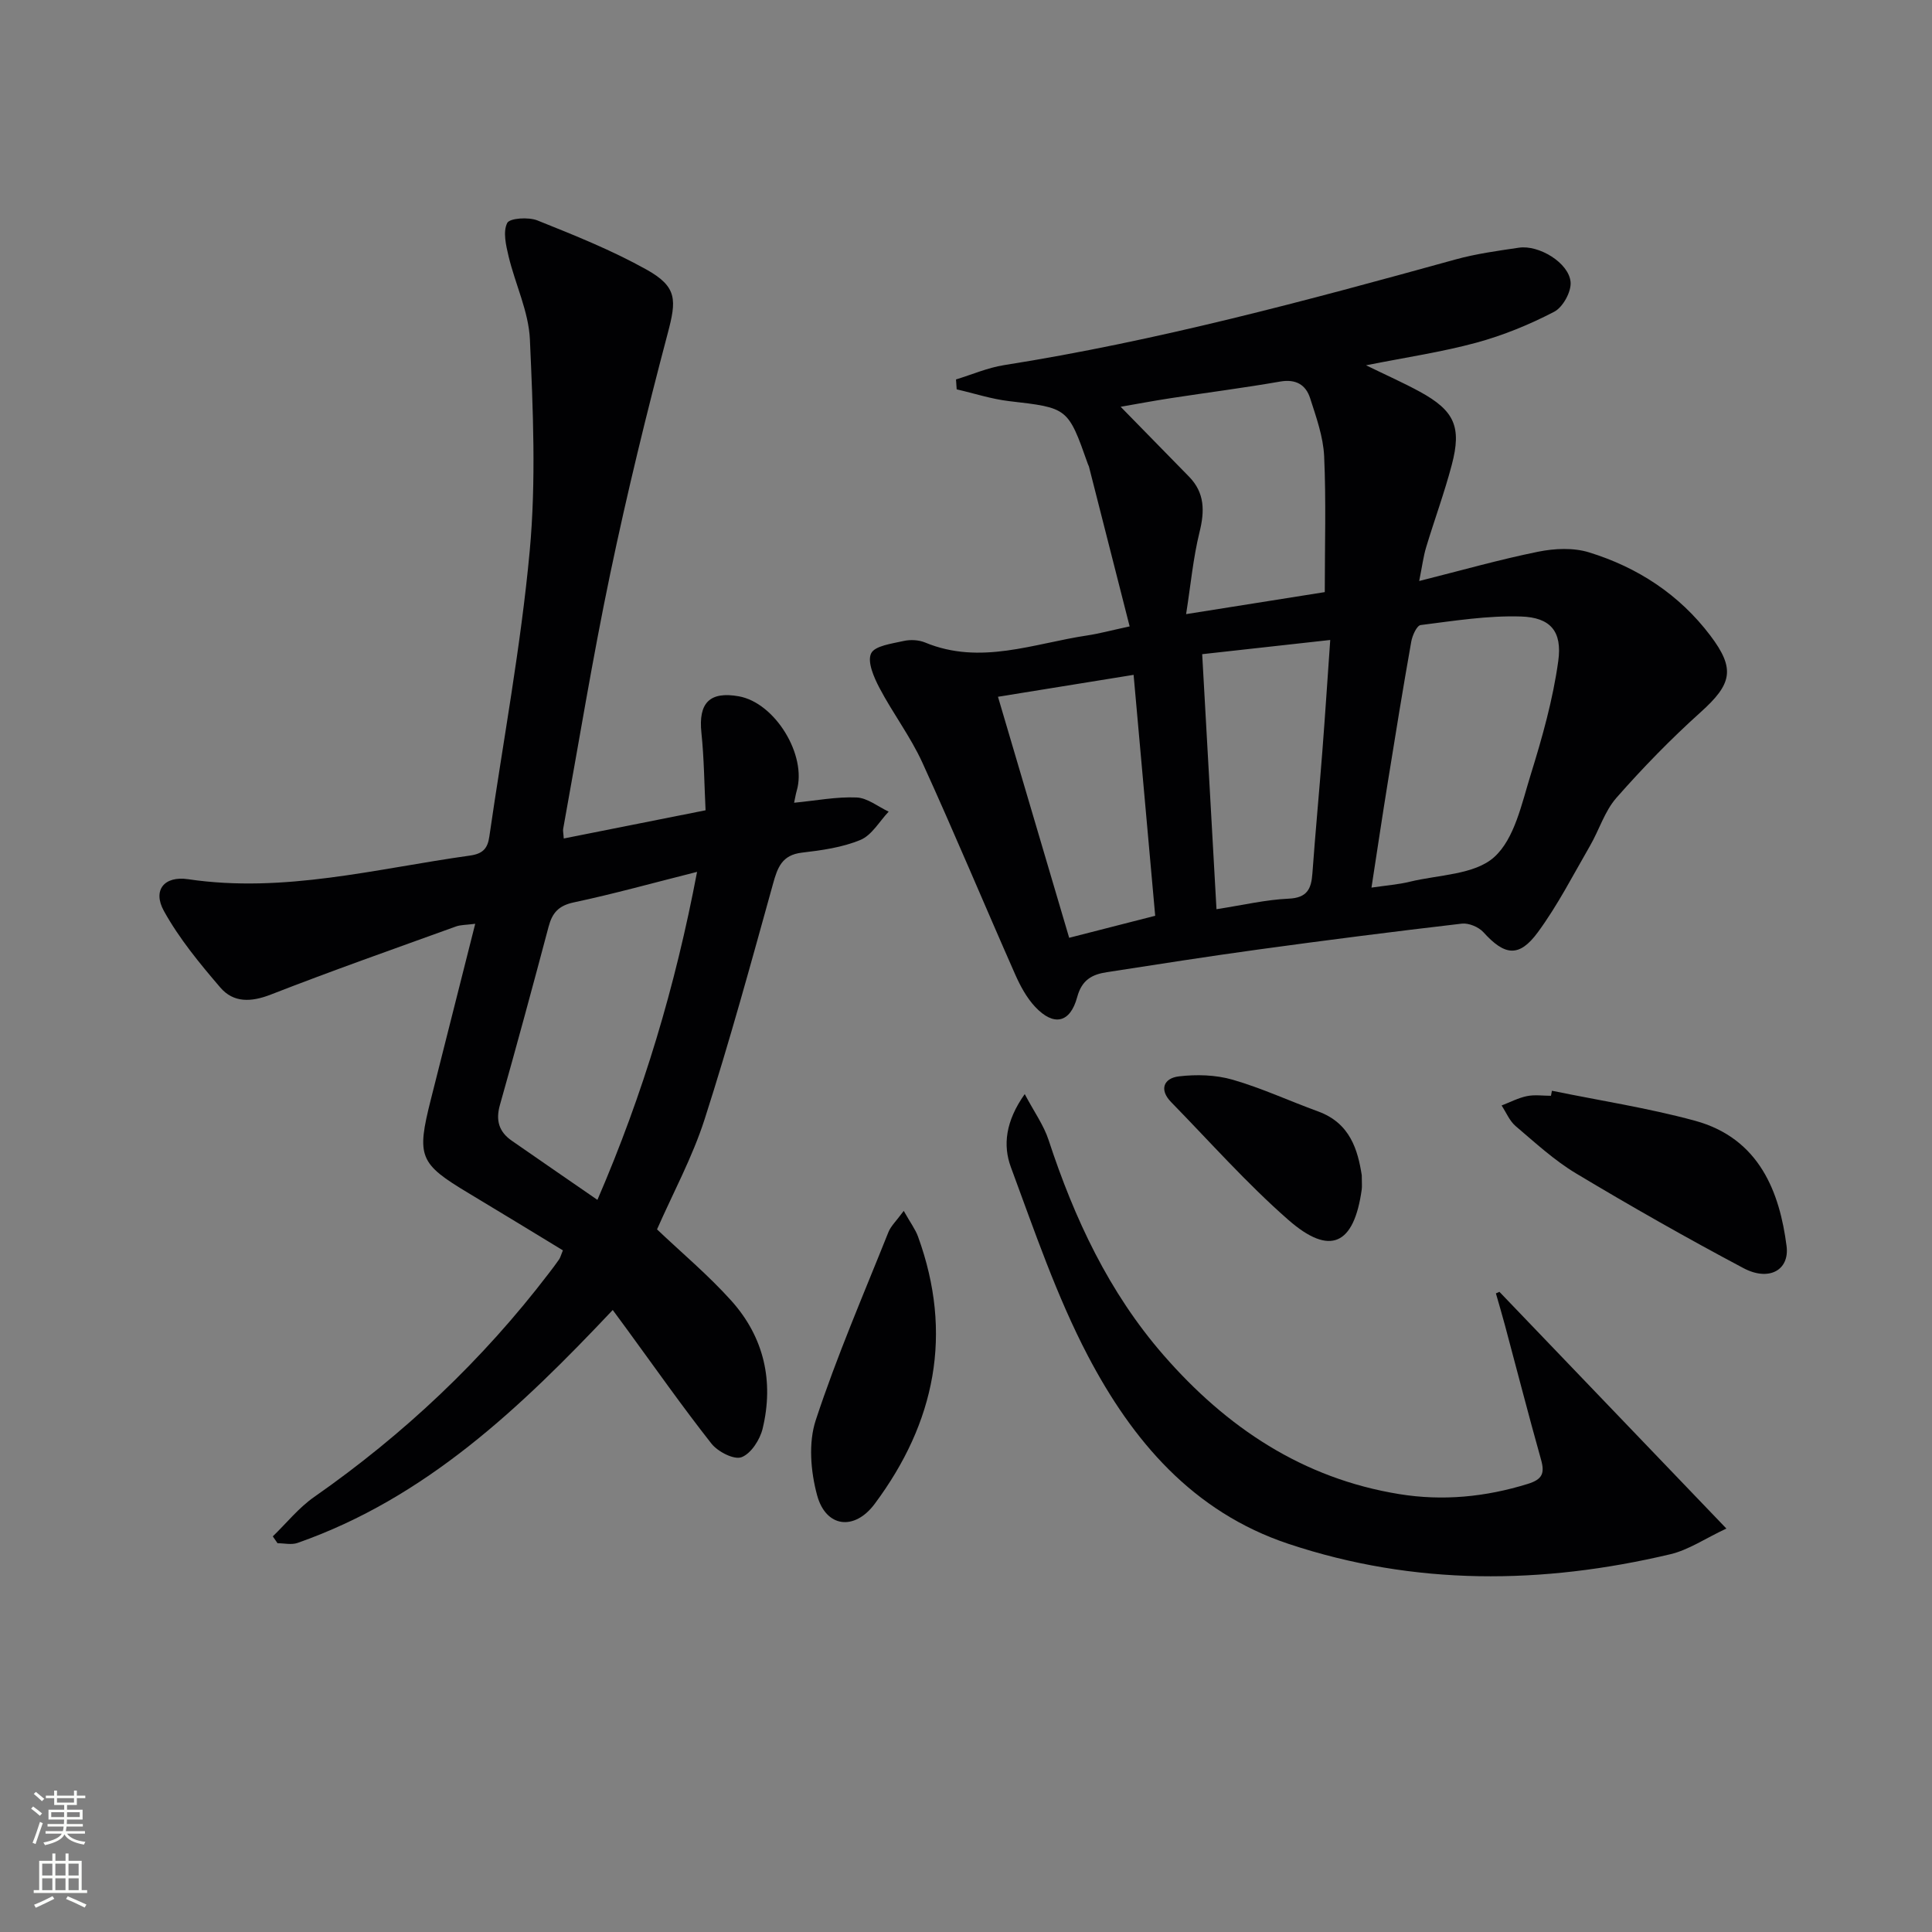 <svg enable-background="new 0 0 400 400" viewBox="0 0 400 400" xmlns="http://www.w3.org/2000/svg"><rect x="0" y="0" width="400" height="400" fill="#808080" stroke="none"/><g fill="#010103"><path d="m233.88 129.69c-2.89-11.37-5.66-22.24-8.43-33.11-.04-.16-.15-.3-.2-.46-4.15-11.77-4.16-11.66-16.32-13.07-3.67-.43-7.24-1.61-10.86-2.44-.05-.68-.1-1.37-.14-2.05 3.3-1.01 6.54-2.42 9.92-2.96 31.69-5 62.59-13.34 93.45-21.87 4.3-1.19 8.77-1.8 13.19-2.45 4.1-.61 10.3 3.1 10.68 7.08.2 2-1.59 5.26-3.4 6.19-5.11 2.66-10.56 4.89-16.11 6.4-7.15 1.94-14.54 3.03-22.84 4.68 4.25 2.07 7.79 3.64 11.18 5.49 7.13 3.91 8.66 7.25 6.57 15.14-1.52 5.76-3.59 11.37-5.31 17.07-.56 1.86-.8 3.81-1.43 6.96 8.79-2.21 16.66-4.45 24.66-6.07 3.38-.68 7.27-.86 10.5.14 10.06 3.1 18.67 8.71 25.11 17.22 5.24 6.92 4.48 10.05-2.01 15.88-6.15 5.53-11.96 11.5-17.42 17.71-2.45 2.78-3.58 6.68-5.49 9.97-3.49 6.03-6.68 12.29-10.79 17.88-3.89 5.29-6.88 4.83-11.26-.01-.99-1.09-3.05-1.95-4.48-1.78-14.02 1.63-28.03 3.42-42.02 5.34-10.51 1.44-20.99 3.09-31.48 4.71-3.03.47-5.16 1.56-6.13 5.16-1.46 5.4-4.87 6.08-8.68 2.04-1.77-1.88-3.09-4.33-4.15-6.72-6.45-14.59-12.59-29.33-19.21-43.84-2.46-5.4-6.13-10.23-8.9-15.5-1.15-2.19-2.55-5.39-1.73-7.13.75-1.59 4.31-2.03 6.73-2.58 1.4-.32 3.13-.23 4.44.31 11.47 4.76 22.49.19 33.65-1.47 2.44-.37 4.85-1.03 8.71-1.86zm50.07 54.08c3.12-.46 5.58-.64 7.94-1.22 5.97-1.45 13.37-1.43 17.45-5.08 4.24-3.8 5.7-11.06 7.57-17.06 2.39-7.7 4.61-15.57 5.71-23.54.86-6.18-1.63-9.04-7.72-9.23-6.9-.22-13.86.9-20.76 1.77-.81.1-1.74 2.18-1.96 3.46-1.71 9.64-3.28 19.3-4.83 28.96-1.16 7.15-2.22 14.31-3.4 21.94zm-9.67-61.18c0-9.6.29-18.89-.13-28.14-.19-4.04-1.64-8.08-2.9-12-.9-2.81-2.97-4.02-6.22-3.45-7.52 1.31-15.11 2.28-22.66 3.44-3.75.58-7.49 1.28-10.35 1.78 4.76 4.86 9.47 9.66 14.16 14.47 3.27 3.35 3.25 7.12 2.17 11.48-1.32 5.34-1.82 10.89-2.78 16.98 10.09-1.6 18.91-3 28.71-4.56zm-22.42 65.65c5.51-.85 10.2-1.97 14.93-2.18 3.85-.17 4.7-2.02 4.93-5.25.61-8.43 1.41-16.85 2.06-25.28.58-7.52 1.07-15.05 1.63-23.03-9.06 1-17.54 1.94-26.51 2.94 1 17.63 1.95 34.79 2.96 52.8zm-12.69 1.36c-1.52-16.95-2.97-33.11-4.47-49.88-9.57 1.55-18.6 3.01-28.08 4.54 5.05 17.09 9.86 33.39 14.74 49.9 6.25-1.6 11.82-3.03 17.81-4.56z"/><path d="m116.72 173.6c9.73-1.93 19.27-3.83 29.36-5.84-.27-5.49-.31-10.8-.86-16.05-.65-6.15 1.68-8.62 7.73-7.55 7.51 1.33 14.17 12.2 12 19.57-.18.61-.28 1.24-.54 2.47 4.57-.44 8.78-1.27 12.94-1.09 2.25.09 4.43 1.9 6.64 2.93-1.92 2.02-3.49 4.88-5.85 5.86-3.76 1.56-8 2.15-12.1 2.63-4.14.48-5.06 3.06-6.01 6.51-4.52 16.29-8.98 32.61-14.15 48.7-2.53 7.87-6.54 15.26-9.85 22.79 5.01 4.77 10.6 9.44 15.41 14.8 6.74 7.53 8.82 16.66 6.45 26.47-.55 2.28-2.41 5.17-4.37 5.9-1.56.58-4.9-1.14-6.22-2.81-6.06-7.7-11.7-15.74-17.49-23.66-.97-1.32-1.94-2.64-2.95-4.01-19.01 20.15-38.67 38.91-65.27 48.23-1.23.43-2.75.06-4.13.06-.33-.47-.65-.95-.98-1.42 2.84-2.75 5.38-5.94 8.58-8.17 18.58-12.98 34.85-28.32 48.6-46.34.71-.93 1.42-1.85 2.08-2.81.27-.39.38-.88.8-1.9-6.47-3.93-12.97-7.91-19.51-11.83-10.23-6.13-10.82-7.54-7.84-19.36 3-11.88 6-23.76 9.2-36.42-1.93.25-3.02.21-3.97.55-12.8 4.63-25.66 9.15-38.34 14.1-4.08 1.59-7.73 1.74-10.47-1.46-4.27-4.98-8.53-10.15-11.68-15.85-2.38-4.31.08-7.3 5.01-6.57 19.87 2.95 38.98-2.19 58.34-4.89 2.68-.37 3.68-1.46 4.03-3.93 2.84-19.71 6.53-39.33 8.36-59.13 1.34-14.49.69-29.22.04-43.8-.26-5.78-3.03-11.43-4.41-17.2-.54-2.27-1.2-5.09-.29-6.91.51-1.02 4.42-1.27 6.26-.53 7.67 3.07 15.41 6.17 22.61 10.19 6.4 3.58 6.18 6.32 4.36 13.2-4.36 16.48-8.41 33.07-11.9 49.76-3.67 17.53-6.54 35.23-9.75 52.87-.06.43.07.91.13 1.94zm6.97 74.82c9.52-22.04 16.13-44.21 20.63-67.91-9.13 2.3-17.27 4.57-25.52 6.32-3.15.67-4.46 2.16-5.22 5.03-3.27 12.33-6.61 24.64-10.08 36.92-.9 3.18-.2 5.54 2.44 7.38 5.73 3.98 11.47 7.93 17.75 12.26z"/><path d="m310.44 267.46c15.34 15.99 30.67 31.99 46.99 49.01-4.36 2.04-7.81 4.42-11.61 5.32-26.5 6.27-52.9 6.56-79.05-2.15-19.83-6.61-32.34-21.4-41.53-38.92-6.5-12.41-11.06-25.88-15.95-39.08-1.66-4.48-1.13-9.48 2.87-15.12 1.97 3.72 3.94 6.45 4.94 9.51 5.34 16.26 12.47 31.54 23.81 44.55 13.05 14.98 28.82 25.52 48.8 28.76 9 1.46 17.84.6 26.59-2.11 3-.93 3.56-2.16 2.76-5.01-2.6-9.25-4.99-18.57-7.48-27.85-.59-2.2-1.24-4.39-1.87-6.59.26-.12.5-.22.73-.32z"/><path d="m321.31 225.83c9.86 2.02 19.86 3.56 29.56 6.19 13.53 3.67 17.61 15.02 19.02 25.96.64 5-3.66 7.38-8.95 4.56-11.7-6.21-23.23-12.76-34.59-19.57-4.53-2.71-8.5-6.38-12.55-9.82-1.26-1.07-1.96-2.83-2.91-4.27 1.74-.67 3.44-1.57 5.24-1.94 1.6-.33 3.31-.07 4.98-.07.06-.35.13-.69.2-1.04z"/><path d="m187.11 250.7c1.42 2.52 2.42 3.84 2.96 5.33 7.31 20.11 3.57 38.51-8.99 55.35-4.19 5.61-10.11 4.89-11.92-1.85-1.32-4.89-1.81-10.82-.27-15.49 4.34-13.2 9.88-26 15.04-38.92.5-1.27 1.61-2.29 3.18-4.42z"/><path d="m281.94 243.33c0 1.62.08 2.3-.01 2.95-1.6 11.48-6.56 13.85-15.21 6.27-8.59-7.53-16.23-16.16-24.24-24.36-2.57-2.63-1.5-4.98 1.61-5.34 3.65-.43 7.61-.32 11.11.69 6.03 1.74 11.79 4.42 17.7 6.57 6.68 2.43 8.23 8.06 9.04 13.22z"/></g><path d="m6.44 374.46.42-.45c.65.47 1.27.95 1.85 1.44l-.45.49c-.65-.56-1.25-1.06-1.82-1.48m.93 7.33-.63-.26c.55-1.36 1.05-2.8 1.53-4.33.19.1.38.19.59.27-.47 1.29-.96 2.73-1.49 4.32m-.38-10.38.44-.42c.43.34 1.01.82 1.74 1.44l-.49.49c-.53-.51-1.09-1.01-1.69-1.51m2.5.35h1.72v-1.04h.59v1.04h3.52v-1.04h.59v1.04h1.75v.53h-1.75v1.42h-2.03v.97h3.22v2.03h-3.24c0 .35-.01.66-.03.93h3.32v.53h-3.37c-.03.27-.08.58-.15.94h3.96v.53h-3.71c.67.92 1.93 1.48 3.79 1.68-.13.24-.23.44-.29.59-2.13-.38-3.48-1.08-4.04-2.12-.43.97-1.77 1.72-4.03 2.23-.09-.19-.2-.37-.33-.55 2.1-.42 3.37-1.03 3.81-1.83h-3.36v-.53h3.58c.08-.29.13-.61.16-.94h-3.33v-.53h3.39c.02-.27.04-.58.04-.93h-3.23v-2.03h3.25v-.97h-2.07v-1.42h-1.73zm1.12 3.44v1h2.65c.01-.3.02-.44.01-.4v-.25-.35zm1.19-2h3.52v-.91h-3.52zm4.71 2h-2.63v.59c0 .15-.01.28-.01.4h2.64z" fill="#fbfcfa"/><path d="m13.56 383.74h.63v1.52h2.72v6.07h1.13v.6h-11.06v-.6h1.13v-6.07h2.73v-1.52h.63v1.52h2.1v-1.52zm-2.69 8.83.38.56c-1.24.63-2.53 1.25-3.85 1.85-.1-.21-.21-.42-.34-.63 1.37-.55 2.63-1.15 3.81-1.78m-2.13-4.27h2.1v-2.45h-2.1zm0 3.04h2.1v-2.46h-2.1zm2.72-3.04h2.1v-2.45h-2.1zm0 3.04h2.1v-2.46h-2.1zm6.07 3.6c-1.41-.71-2.7-1.3-3.86-1.78l.35-.56c1.45.62 2.75 1.19 3.88 1.72zm-1.25-9.09h-2.1v2.45h2.1zm-2.09 5.49h2.1v-2.46h-2.1z" fill="#fbfcfa"/></svg>